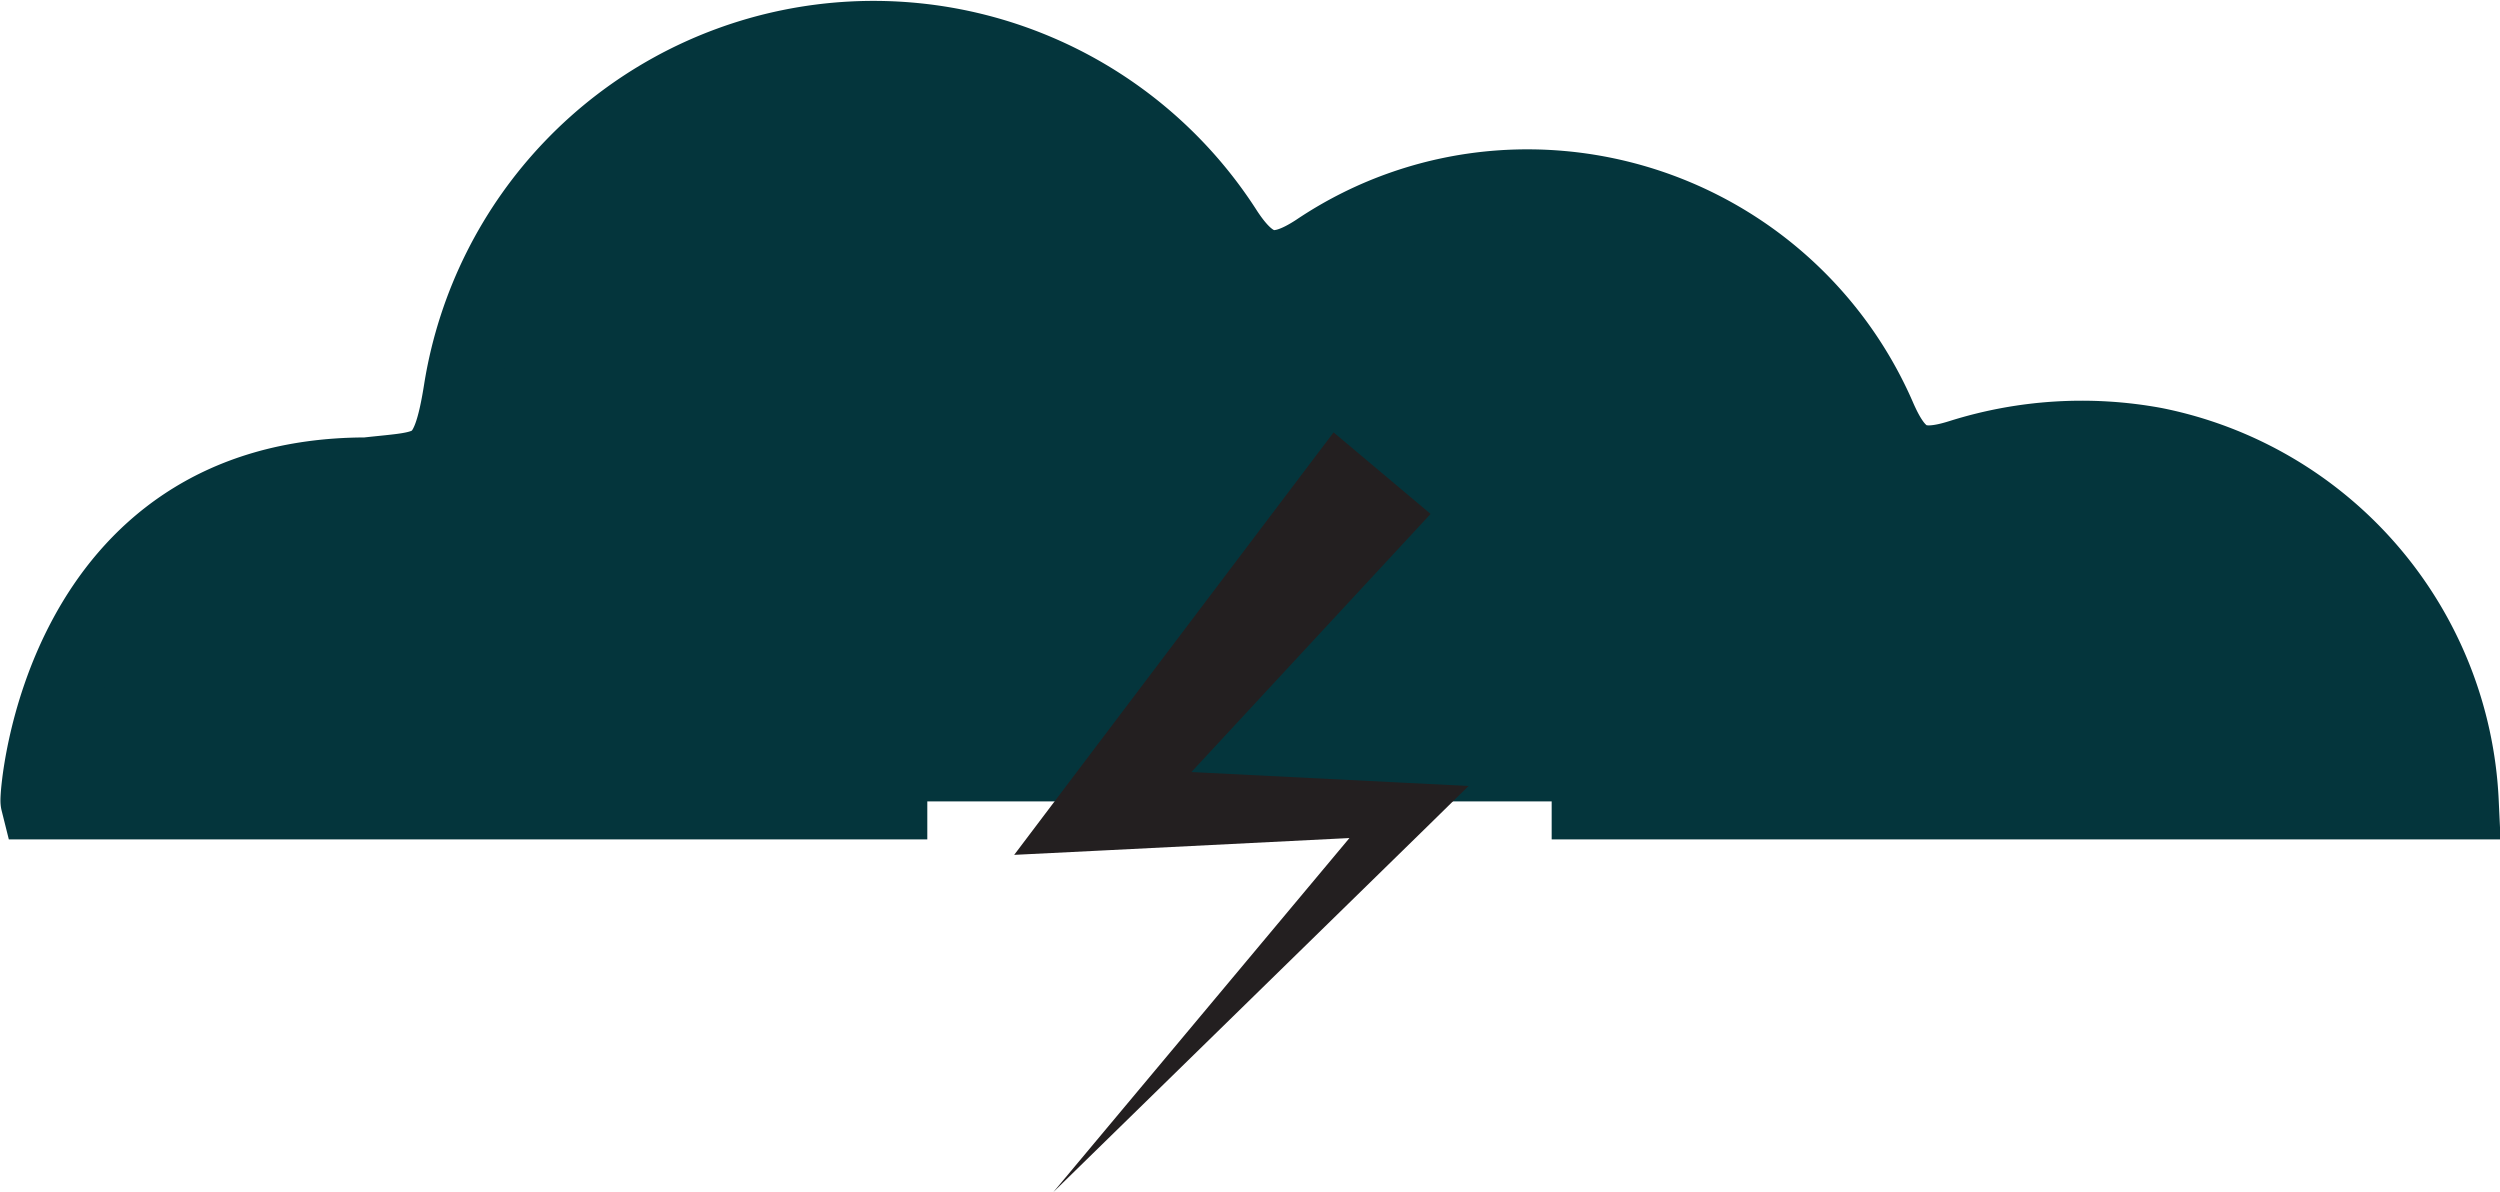 <svg xmlns="http://www.w3.org/2000/svg" viewBox="0 0 98.7 47.07"><defs><style>.cls-1{fill:#04353C;stroke:#04353C;stroke-miterlimit:10;stroke-width:3px;}.cls-2{fill:#231f20;}</style></defs><title>thunder Asset 82</title><g id="Layer_2" data-name="Layer 2"><g id="Layer_1-2" data-name="Layer 1"><path class="cls-1" d="M61.26,31.64H97.15a15.06,15.06,0,0,0-12.1-14.06,15.87,15.87,0,0,0-7.62.47c-1.76.56-2.5.2-3.26-1.52a15.1,15.1,0,0,0-14.88-9.1A14.82,14.82,0,0,0,52,9.93c-1.62,1.06-2.55.86-3.63-.79a16.47,16.47,0,0,0-30.13,6.18c-.53,3.41-1.13,3.15-3.77,3.45-12.16,0-13,12.67-12.95,12.87H36.61"/><polygon class="cls-2" points="56.48 20.29 44.71 32.99 43.46 30.3 55.58 30.91 57.98 31.03 56.34 32.64 41.58 47.07 54.82 31.24 55.58 32.97 43.46 33.58 40.04 33.75 42.2 30.89 52.65 17.07 56.48 20.29"/></g></g></svg>